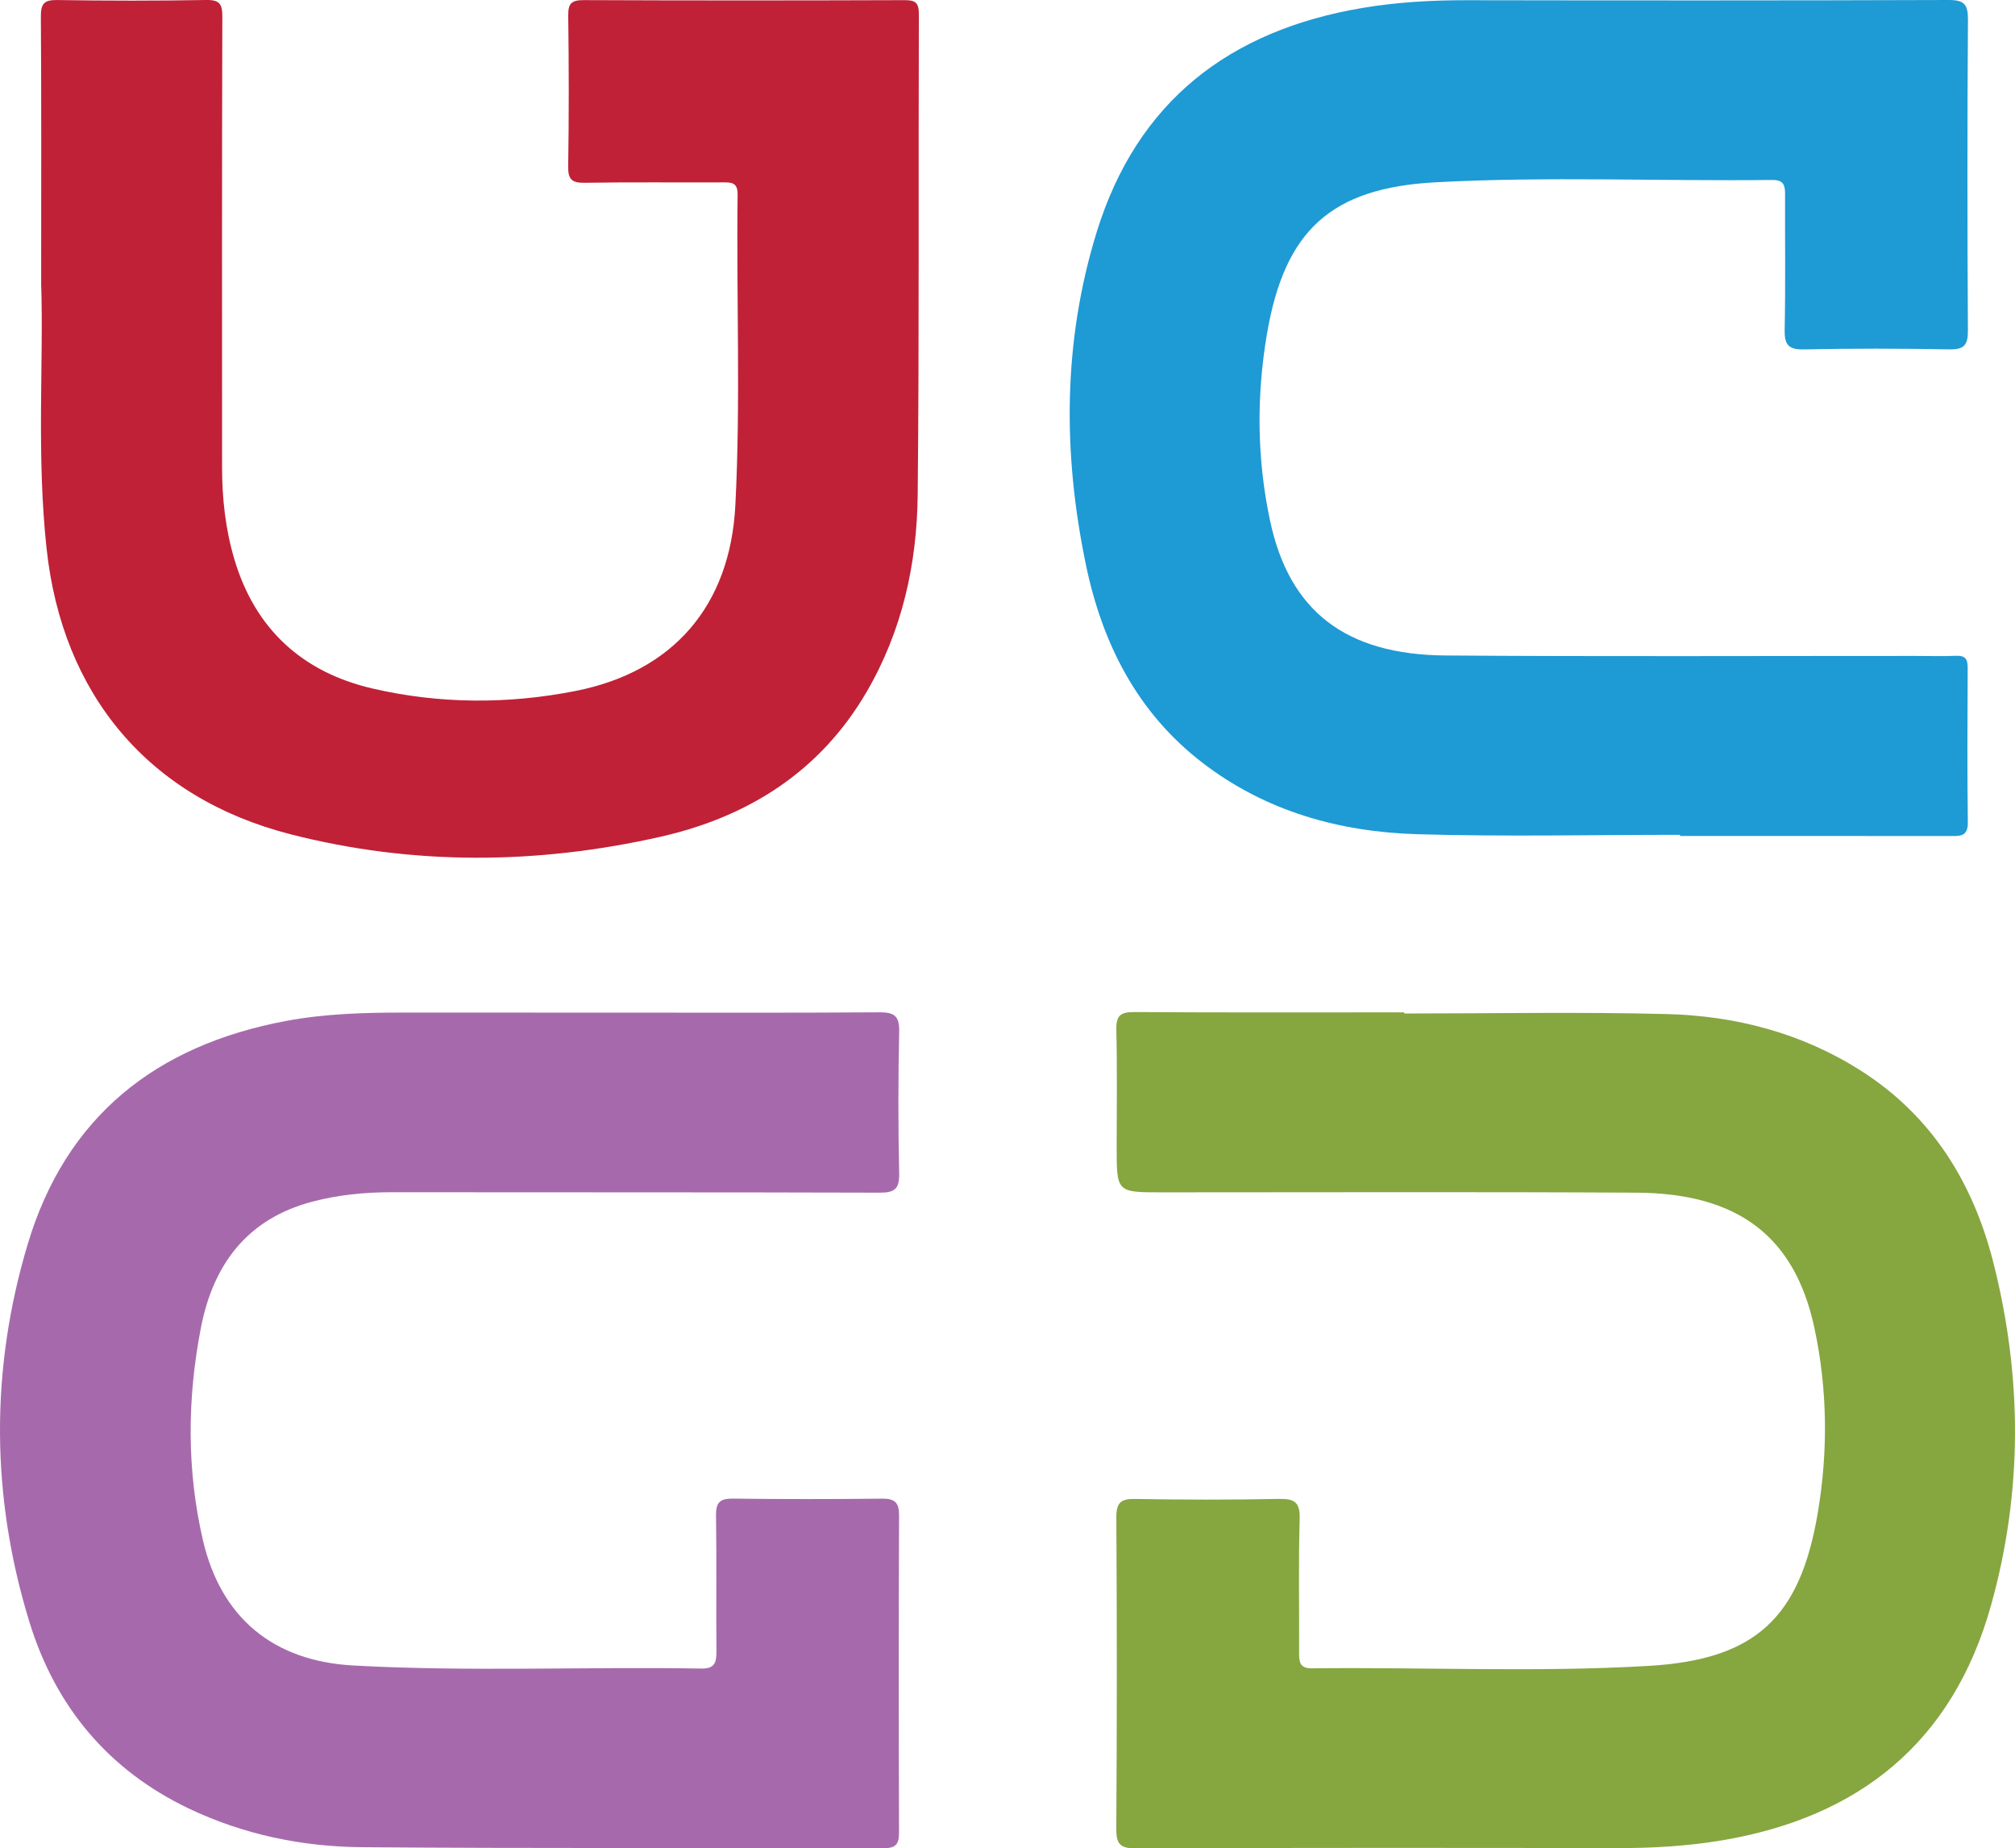 <?xml version="1.0" encoding="utf-8"?>
<!-- Generator: Adobe Illustrator 25.2.3, SVG Export Plug-In . SVG Version: 6.00 Build 0)  -->
<svg version="1.1" id="Layer_1" xmlns="http://www.w3.org/2000/svg" xmlns:xlink="http://www.w3.org/1999/xlink" x="0px" y="0px"
	 viewBox="0 0 540.89 496.19" style="enable-background:new 0 0 540.89 496.19;" xml:space="preserve">
<style type="text/css">
	.st0{fill:#1E9AD5;}
	.st1{fill:#86A640;}
	.st2{fill:#A66AAC;}
	.st3{fill:#C02137;}
</style>
<g>
	<path class="st0" d="M450.99,224.11c-23.49,0-47,0.53-70.47-0.16c-21-0.62-40.81-6.14-57.8-19.23
		c-17.48-13.47-26.83-31.97-31.22-53.08c-6.24-29.97-6.2-59.93,2.9-89.37c10.86-35.14,35.72-54.14,71.33-60.14
		c9.22-1.55,18.51-2.08,27.86-2.07C436.74,0.13,479.9,0.15,523.05,0c4.16-0.01,5.23,1.11,5.21,5.25
		c-0.19,27.82-0.18,55.65-0.01,83.48c0.02,3.94-1.04,5.14-5.03,5.06c-12.99-0.24-26-0.27-38.99,0.01c-4.32,0.09-5.25-1.39-5.17-5.4
		c0.25-11.99,0.06-23.99,0.11-35.99c0.01-2.43-0.18-4.13-3.39-4.1c-30.15,0.36-60.33-0.99-90.45,0.63
		c-28.05,1.51-40.48,12.93-45.22,40.6c-2.86,16.69-2.73,33.58,0.8,50.19c5.17,24.34,20.27,36.04,47.18,36.24
		c41.99,0.31,83.98,0.11,125.96,0.12c3.67,0,7.34,0.12,11-0.04c2.44-0.11,3.15,0.86,3.14,3.19c-0.07,13.83-0.15,27.66,0.04,41.49
		c0.06,3.92-2.12,3.71-4.77,3.71c-24.16-0.03-48.32-0.02-72.48-0.02C450.99,224.32,450.99,224.21,450.99,224.11z"/>
	<path class="st1" d="M376.94,272.08c23.5,0,47-0.46,70.48,0.15c18.54,0.48,36.22,5.09,52.1,15.2c19.02,12.11,30.07,30,35.51,51.32
		c7.84,30.74,7.98,61.72-0.61,92.33c-10.25,36.56-35.28,56.79-72.25,62.98c-9.22,1.54-18.51,2.08-27.86,2.07
		c-43.16-0.07-86.32-0.09-129.48,0.06c-4.2,0.02-5.21-1.18-5.18-5.28c0.18-27.83,0.18-55.66,0.01-83.49
		c-0.02-4.02,1.17-5.09,5.08-5.02c12.83,0.22,25.67,0.25,38.49-0.01c4.26-0.09,5.78,0.85,5.64,5.44
		c-0.35,11.99-0.08,23.99-0.15,35.99c-0.01,2.49,0.3,4.09,3.45,4.05c30.15-0.35,60.35,1.12,90.46-0.66
		c28.6-1.69,40.57-12.9,45.32-41.08c2.79-16.52,2.62-33.26-0.92-49.7c-5.27-24.5-20.46-36.09-47.69-36.25
		c-42.49-0.25-84.99-0.08-127.48-0.09c-12.11,0-12.11,0-12.11-12.16c0-10.5,0.16-21-0.09-31.49c-0.09-3.79,1.09-4.78,4.8-4.75
		c24.16,0.16,48.33,0.08,72.49,0.08C376.94,271.88,376.94,271.98,376.94,272.08z"/>
	<path class="st2" d="M163.98,271.84c24,0,48,0.09,71.99-0.08c4.02-0.03,5.5,0.89,5.4,5.2c-0.28,12.66-0.28,25.33,0,37.99
		c0.09,4.19-1.17,5.25-5.28,5.23c-43.66-0.14-87.32-0.06-130.99-0.12c-7.21-0.01-14.3,0.7-21.25,2.53
		c-17.5,4.59-26.63,16.88-29.92,33.86c-3.68,18.98-3.84,38.1,0.54,57.01c4.84,20.88,18.91,32.47,40.37,33.65
		c31.13,1.72,62.3,0.29,93.45,0.82c3.6,0.06,4.04-1.66,4.02-4.6c-0.1-12.16,0.08-24.33-0.11-36.5c-0.05-3.51,1.07-4.56,4.54-4.52
		c13.33,0.17,26.66,0.16,39.99,0.01c3.44-0.04,4.63,1,4.61,4.55c-0.12,28.33-0.11,56.66-0.01,84.99c0.01,3.16-0.76,4.31-4.16,4.3
		c-46.66-0.13-93.33,0.1-139.98-0.27c-16.07-0.13-31.77-3.37-46.44-10.35c-21.72-10.34-35.91-27.49-42.87-50.15
		c-10.32-33.61-10.54-67.64-0.46-101.34c10.29-34.39,34.49-53.41,69.24-59.95c10.53-1.98,21.16-2.28,31.83-2.27
		C126.98,271.85,145.48,271.84,163.98,271.84z"/>
	<path class="st3" d="M11.05,76.28c0-27.21,0.08-49.54-0.08-71.86c-0.02-3.49,0.92-4.47,4.42-4.41C28.71,0.22,42.04,0.23,55.37,0
		c3.63-0.06,4.32,1.11,4.31,4.49c-0.12,40.32-0.08,80.63-0.07,120.95c0,8.36,0.91,16.63,3.29,24.66
		c5.56,18.76,18.24,30.34,37.04,34.72c18.05,4.2,36.48,4.24,54.57,0.67c26.29-5.19,41.49-22.98,42.88-49.79
		c1.44-27.79,0.25-55.63,0.61-83.45c0.04-3.3-1.64-3.3-4.02-3.29c-12.33,0.06-24.66-0.1-36.98,0.11c-3.46,0.06-4.54-0.85-4.48-4.41
		c0.21-13.49,0.19-26.99,0.01-40.48c-0.04-3.29,0.9-4.16,4.17-4.15c28.65,0.12,57.31,0.11,85.97,0.01c2.92-0.01,4,0.52,3.98,3.77
		c-0.15,42.98,0.12,85.97-0.31,128.95c-0.18,18.66-4.18,36.66-13.75,53.05c-12.47,21.35-31.78,33.48-55.16,38.79
		c-33.07,7.5-66.5,7.8-99.45-0.64c-38.14-9.77-61.25-37.52-65.47-76.65C9.76,122.04,11.75,96.69,11.05,76.28z"/>
</g>
</svg>
